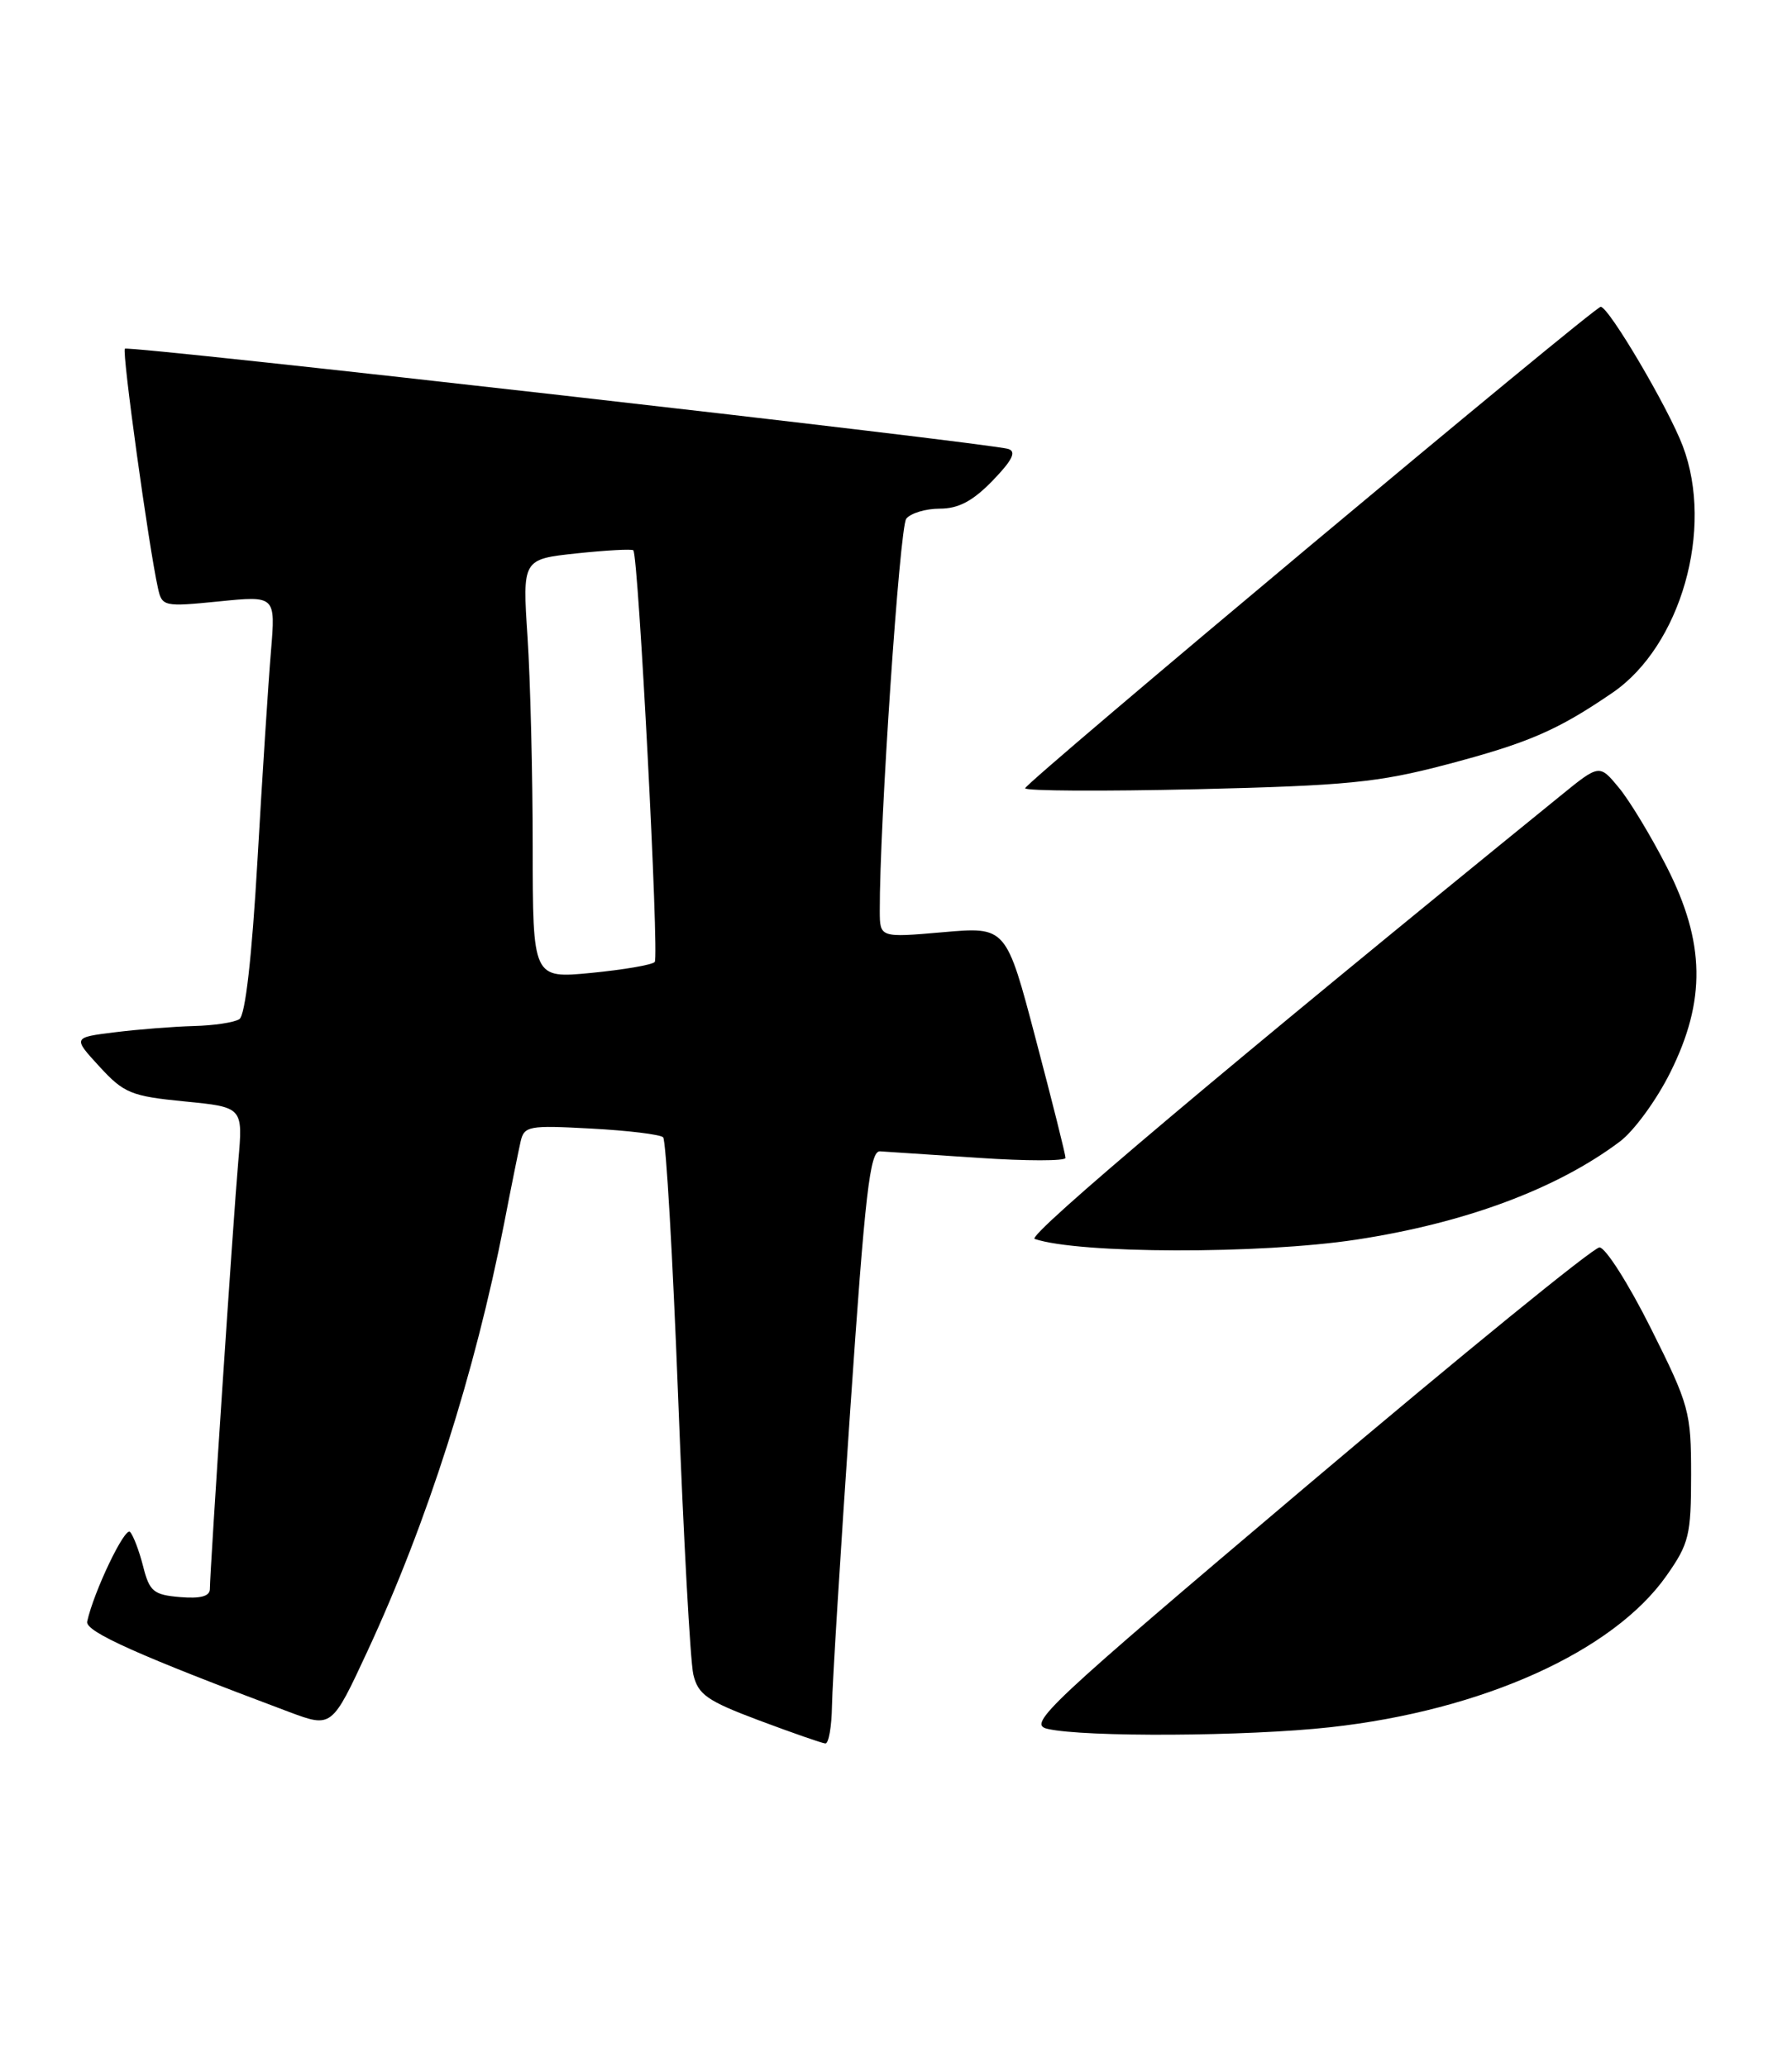 <?xml version="1.0" encoding="UTF-8" standalone="no"?>
<!DOCTYPE svg PUBLIC "-//W3C//DTD SVG 1.1//EN" "http://www.w3.org/Graphics/SVG/1.1/DTD/svg11.dtd" >
<svg xmlns="http://www.w3.org/2000/svg" xmlns:xlink="http://www.w3.org/1999/xlink" version="1.1" viewBox="0 0 222 256">
 <g >
 <path fill="currentColor"
d=" M 103.07 211.25 C 103.11 208.64 104.13 192.10 105.34 174.50 C 107.17 147.74 107.77 142.52 109.02 142.60 C 109.83 142.65 115.34 143.02 121.25 143.41 C 127.16 143.81 132.00 143.81 132.00 143.41 C 132.00 143.01 130.35 136.41 128.32 128.73 C 124.65 114.77 124.65 114.77 116.82 115.46 C 109.00 116.14 109.00 116.14 108.99 112.82 C 108.95 102.25 111.45 65.30 112.27 64.25 C 112.81 63.56 114.68 63.00 116.43 63.00 C 118.74 63.00 120.52 62.06 122.97 59.53 C 125.41 57.01 125.94 55.94 124.92 55.61 C 122.58 54.85 15.92 42.75 15.47 43.19 C 15.09 43.58 18.42 67.69 19.57 72.85 C 20.07 75.12 20.30 75.17 27.11 74.49 C 34.14 73.78 34.14 73.78 33.57 80.64 C 33.25 84.41 32.50 96.05 31.90 106.50 C 31.20 118.62 30.39 125.77 29.65 126.23 C 29.02 126.64 26.48 127.02 24.00 127.08 C 21.52 127.15 17.14 127.49 14.25 127.85 C 9.01 128.50 9.01 128.50 12.32 132.10 C 15.35 135.40 16.24 135.77 22.87 136.42 C 30.11 137.13 30.11 137.13 29.52 143.82 C 28.91 150.72 26.01 194.49 26.00 196.81 C 26.00 197.71 24.84 198.02 22.31 197.81 C 19.02 197.53 18.52 197.12 17.73 194.00 C 17.24 192.07 16.51 190.16 16.11 189.74 C 15.47 189.07 11.62 197.12 10.80 200.84 C 10.52 202.08 17.20 205.06 35.80 212.03 C 41.11 214.01 41.11 214.01 45.54 204.47 C 52.94 188.52 58.83 170.08 62.46 151.50 C 63.31 147.10 64.23 142.56 64.49 141.41 C 64.93 139.46 65.48 139.36 73.23 139.78 C 77.78 140.02 81.79 140.51 82.15 140.86 C 82.51 141.21 83.34 155.68 84.01 173.00 C 84.67 190.32 85.52 205.80 85.89 207.39 C 86.48 209.88 87.58 210.66 94.03 213.08 C 98.14 214.62 101.84 215.91 102.25 215.94 C 102.66 215.97 103.03 213.86 103.07 211.25 Z  M 164.79 213.93 C 183.67 211.85 199.86 204.55 206.46 195.15 C 209.25 191.18 209.50 190.14 209.50 182.65 C 209.50 174.86 209.28 174.04 204.50 164.49 C 201.75 159.00 198.89 154.50 198.15 154.50 C 197.40 154.50 181.10 167.78 161.92 184.00 C 129.54 211.39 127.24 213.55 129.77 214.13 C 134.32 215.18 154.47 215.07 164.79 213.93 Z  M 168.00 153.54 C 181.47 151.49 192.84 147.27 200.66 141.40 C 202.41 140.10 205.22 136.25 206.91 132.85 C 211.37 123.93 211.25 116.73 206.49 107.38 C 204.56 103.60 201.89 99.18 200.56 97.57 C 198.14 94.64 198.14 94.64 193.32 98.56 C 152.19 131.96 127.11 153.09 128.18 153.45 C 133.64 155.30 156.10 155.35 168.00 153.54 Z  M 179.13 94.71 C 189.35 92.02 192.93 90.47 199.76 85.80 C 208.23 80.01 212.36 65.52 208.47 55.25 C 206.69 50.54 199.30 38.00 198.30 38.00 C 197.49 38.00 127.00 96.95 127.00 97.63 C 127.00 97.97 136.56 98.02 148.25 97.75 C 166.79 97.31 170.73 96.92 179.13 94.71 Z  M 65.99 104.85 C 65.99 95.86 65.70 84.17 65.35 78.88 C 64.72 69.26 64.72 69.26 71.44 68.54 C 75.13 68.15 78.29 67.98 78.46 68.16 C 79.10 68.88 81.68 118.54 81.11 119.15 C 80.77 119.51 77.24 120.11 73.25 120.50 C 66.00 121.20 66.00 121.20 65.99 104.85 Z "/>
</g>
</svg>